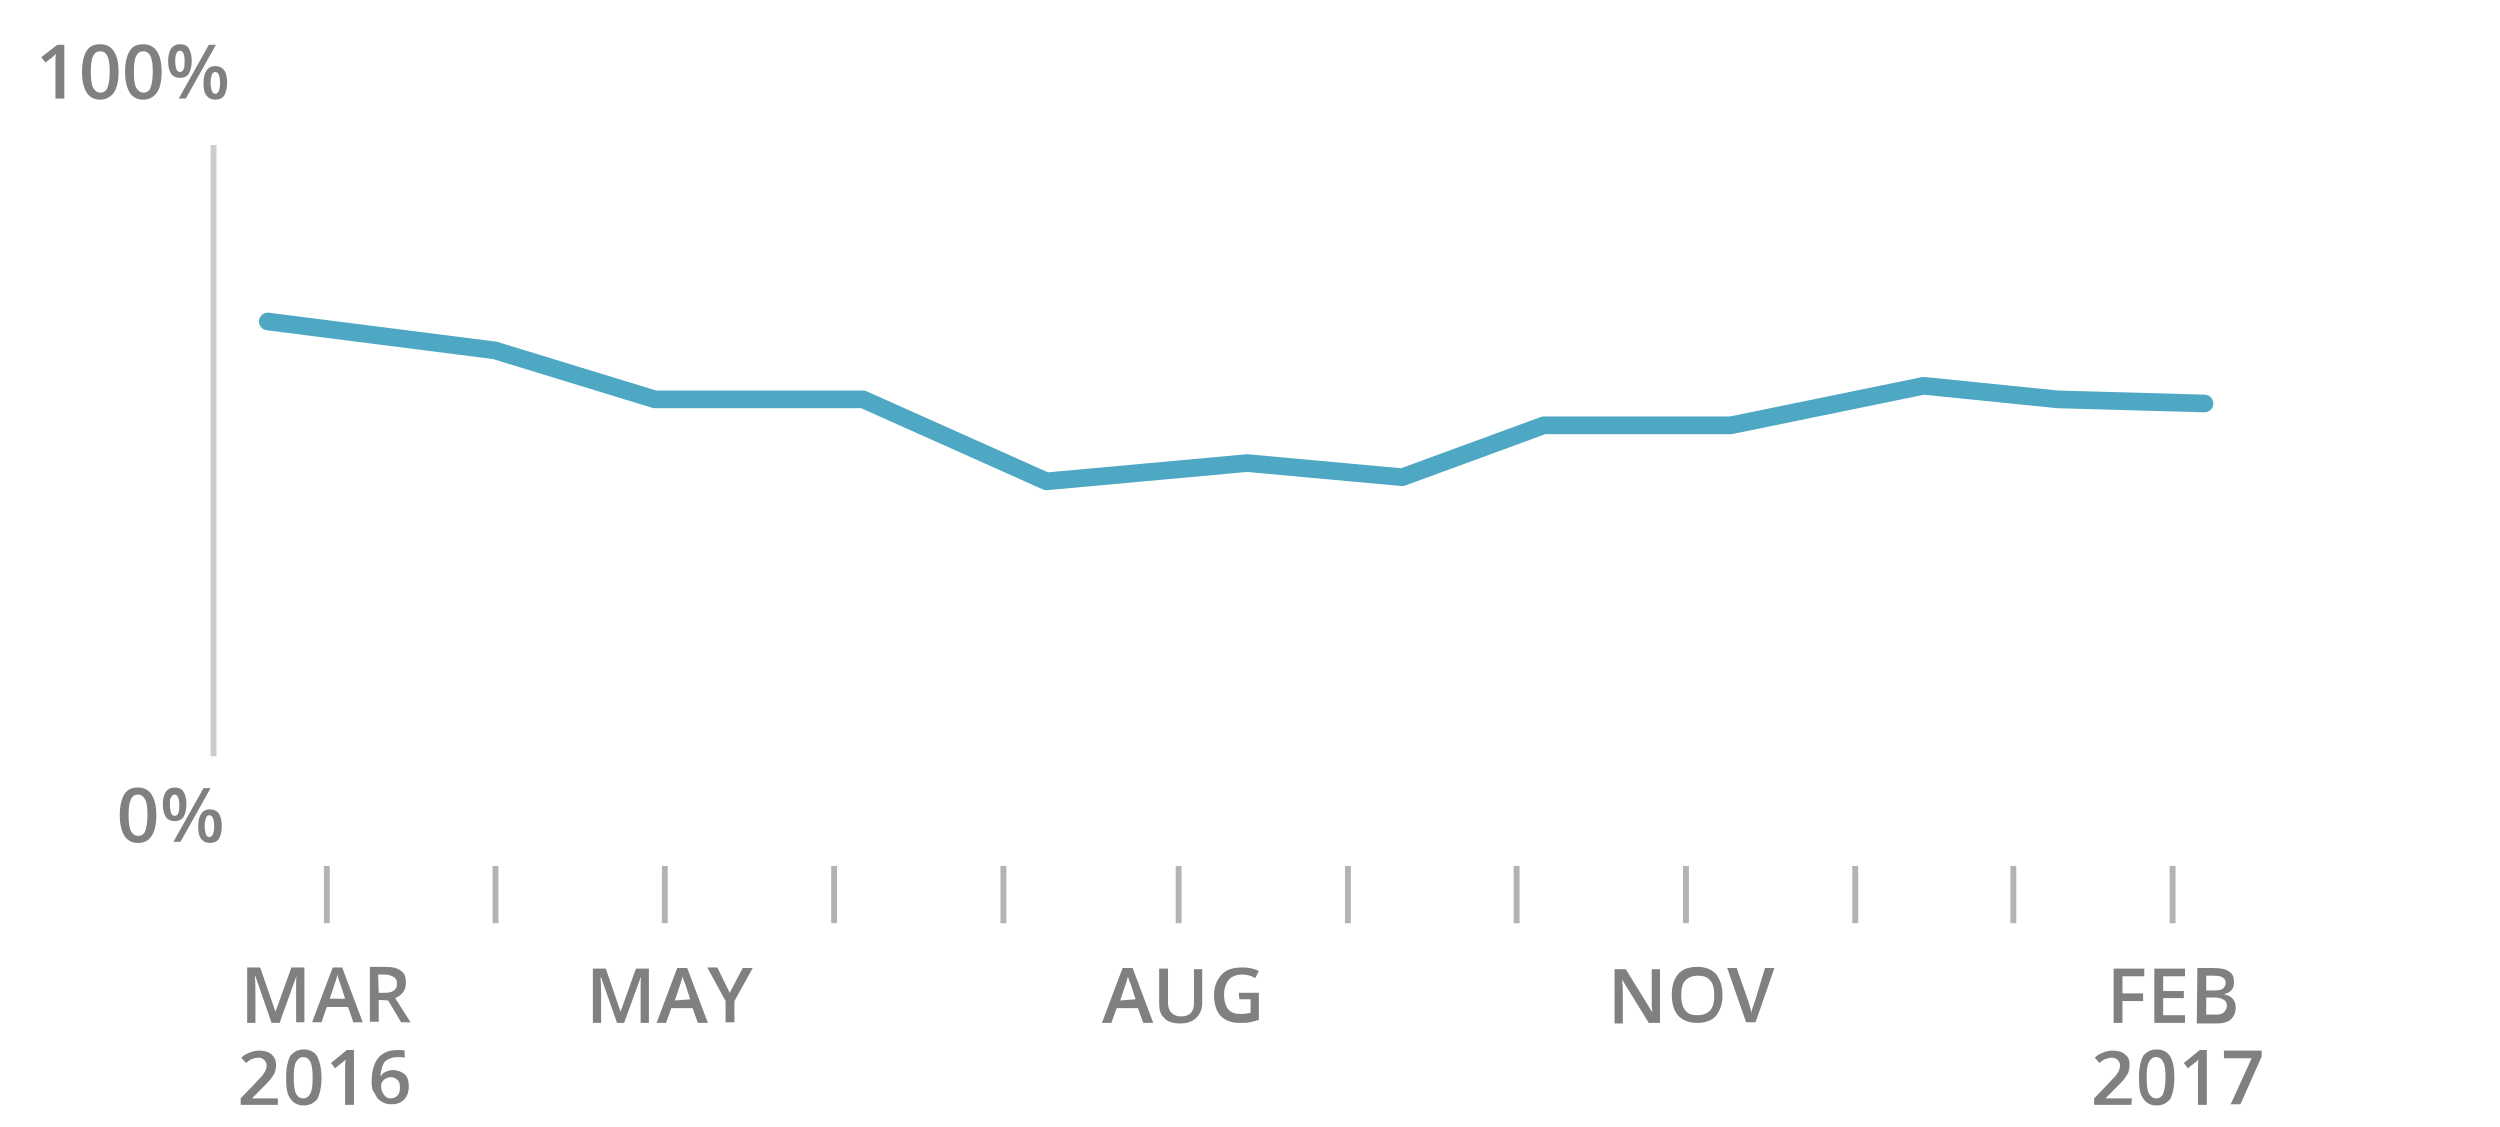<?xml version="1.0" encoding="utf-8"?>
<!-- Generator: Adobe Illustrator 21.0.2, SVG Export Plug-In . SVG Version: 6.00 Build 0)  -->
<svg version="1.1" id="Layer_1" xmlns="http://www.w3.org/2000/svg" xmlns:xlink="http://www.w3.org/1999/xlink" x="0px" y="0px"
	 viewBox="0 0 423.8 191" style="enable-background:new 0 0 423.8 191;" xml:space="preserve">
<style type="text/css">
	.st0{fill:#808080;}
	.st1{fill:none;stroke:#CCCCCC;stroke-miterlimit:10;}
	.st2{fill:none;stroke:#4EA8C4;stroke-width:3;stroke-linecap:round;stroke-linejoin:round;stroke-miterlimit:10;}
	.st3{fill:none;stroke:#B3B3B3;stroke-miterlimit:10;}
</style>
<g>
	<g>
		<path class="st0" d="M10.9,16.7H9.4v-5.9c0-0.7,0-1.3,0.1-1.7C9.4,9.2,9.2,9.4,9.1,9.5C9,9.6,8.5,10,7.7,10.6L7,9.7l2.7-2.1h1.2
			V16.7z"/>
		<path class="st0" d="M20.1,12.2c0,1.6-0.3,2.8-0.8,3.5S18,16.9,17,16.9s-1.8-0.4-2.3-1.2s-0.8-2-0.8-3.5c0-1.6,0.3-2.8,0.8-3.6
			C15.2,7.8,16,7.5,17,7.5s1.8,0.4,2.3,1.2C19.8,9.4,20.1,10.6,20.1,12.2z M15.4,12.2c0,1.2,0.1,2.1,0.4,2.7
			c0.3,0.5,0.7,0.8,1.2,0.8c0.6,0,1-0.3,1.2-0.8s0.4-1.4,0.4-2.7c0-1.2-0.1-2.1-0.4-2.7S17.5,8.7,17,8.7c-0.6,0-1,0.3-1.2,0.8
			C15.5,10,15.4,10.9,15.4,12.2z"/>
		<path class="st0" d="M27.4,12.2c0,1.6-0.3,2.8-0.8,3.5s-1.3,1.2-2.3,1.2s-1.8-0.4-2.3-1.2s-0.8-2-0.8-3.5c0-1.6,0.3-2.8,0.8-3.6
			c0.5-0.8,1.3-1.1,2.3-1.1s1.8,0.4,2.3,1.2C27.1,9.4,27.4,10.6,27.4,12.2z M22.7,12.2c0,1.2,0.1,2.1,0.4,2.7
			c0.3,0.5,0.7,0.8,1.2,0.8c0.6,0,1-0.3,1.2-0.8s0.4-1.4,0.4-2.7c0-1.2-0.1-2.1-0.4-2.7s-0.7-0.8-1.2-0.8c-0.6,0-1,0.3-1.2,0.8
			C22.8,10,22.7,10.9,22.7,12.2z"/>
		<path class="st0" d="M32.5,10.3c0,1-0.2,1.7-0.5,2.2s-0.9,0.7-1.5,0.7S29.4,13,29,12.5c-0.3-0.5-0.5-1.2-0.5-2.1
			c0-1.9,0.7-2.9,2-2.9c0.7,0,1.2,0.2,1.5,0.7S32.5,9.4,32.5,10.3z M29.7,10.3c0,0.6,0.1,1.1,0.2,1.4c0.1,0.3,0.3,0.5,0.6,0.5
			c0.6,0,0.8-0.6,0.8-1.8S31,8.6,30.5,8.6c-0.3,0-0.5,0.2-0.6,0.5C29.8,9.2,29.7,9.7,29.7,10.3z M36.6,7.6l-5.1,9.1h-1.2l5.1-9.1
			C35.4,7.6,36.6,7.6,36.6,7.6z M38.5,14c0,1-0.2,1.7-0.5,2.2c-0.3,0.5-0.9,0.7-1.5,0.7s-1.1-0.2-1.5-0.7s-0.5-1.2-0.5-2.1
			c0-1.9,0.7-2.9,2-2.9c0.6,0,1.1,0.2,1.5,0.7C38.3,12.3,38.5,13.1,38.5,14z M35.7,14c0,0.6,0.1,1.1,0.2,1.4
			c0.1,0.3,0.3,0.5,0.6,0.5c0.5,0,0.8-0.6,0.8-1.9c0-1.2-0.3-1.8-0.8-1.8c-0.3,0-0.5,0.2-0.6,0.5S35.7,13.4,35.7,14z"/>
	</g>
</g>
<line class="st1" x1="36.2" y1="24.6" x2="36.2" y2="128.2"/>
<g>
	<g>
		<polyline class="st2" points="373.7,68.4 348.8,67.7 326.1,65.4 293.4,72.1 261.7,72.1 237.7,80.9 211.4,78.5 177.4,81.6 
			146.3,67.7 111,67.7 83.9,59.4 45.4,54.5 		"/>
	</g>
</g>
<g>
	<g>
		<path class="st0" d="M26.5,138.2c0,1.6-0.3,2.8-0.8,3.5c-0.5,0.8-1.3,1.2-2.3,1.2s-1.8-0.4-2.3-1.2s-0.8-2-0.8-3.5
			c0-1.6,0.3-2.8,0.8-3.6s1.3-1.1,2.3-1.1s1.8,0.4,2.3,1.2C26.2,135.5,26.5,136.6,26.5,138.2z M21.8,138.2c0,1.2,0.1,2.1,0.4,2.7
			c0.3,0.5,0.7,0.8,1.2,0.8c0.6,0,1-0.3,1.2-0.8s0.4-1.4,0.4-2.7c0-1.2-0.1-2.1-0.4-2.7c-0.3-0.5-0.7-0.8-1.2-0.8
			c-0.6,0-1,0.3-1.2,0.8C21.9,136.1,21.8,136.9,21.8,138.2z"/>
		<path class="st0" d="M31.6,136.3c0,1-0.2,1.7-0.5,2.2s-0.9,0.7-1.5,0.7s-1.1-0.2-1.5-0.7c-0.3-0.5-0.5-1.2-0.5-2.1
			c0-1.9,0.7-2.9,2-2.9c0.7,0,1.2,0.2,1.5,0.7S31.6,135.4,31.6,136.3z M28.8,136.4c0,0.6,0.1,1.1,0.2,1.4c0.1,0.3,0.3,0.5,0.6,0.5
			c0.6,0,0.8-0.6,0.8-1.8s-0.3-1.8-0.8-1.8c-0.3,0-0.5,0.2-0.6,0.5C28.8,135.3,28.8,135.7,28.8,136.4z M35.7,133.6l-5.1,9.1h-1.2
			l5.1-9.1H35.7z M37.6,140c0,1-0.2,1.7-0.5,2.2s-0.9,0.7-1.5,0.7s-1.1-0.2-1.5-0.7s-0.5-1.2-0.5-2.1c0-1.9,0.7-2.9,2-2.9
			c0.6,0,1.1,0.2,1.5,0.7C37.4,138.4,37.6,139.1,37.6,140z M34.7,140c0,0.6,0.1,1.1,0.2,1.4c0.1,0.3,0.3,0.5,0.6,0.5
			c0.5,0,0.8-0.6,0.8-1.9c0-1.2-0.3-1.8-0.8-1.8c-0.3,0-0.5,0.2-0.6,0.5S34.7,139.4,34.7,140z"/>
	</g>
</g>
<g>
	<g>
		<path class="st0" d="M47.1,187.3h-6.3v-1.1l2.3-2.4c0.7-0.7,1.1-1.2,1.4-1.5c0.2-0.3,0.4-0.6,0.5-0.8c0.1-0.3,0.2-0.6,0.2-0.8
			c0-0.4-0.1-0.7-0.4-1c-0.3-0.3-0.6-0.4-1-0.4c-0.4,0-0.7,0.1-1,0.2c-0.4,0.1-0.7,0.4-1.1,0.7l-0.8-0.9c0.5-0.5,1-0.7,1.5-0.9
			c0.5-0.2,1-0.3,1.6-0.3c0.8,0,1.6,0.2,2.1,0.7c0.5,0.5,0.7,1,0.7,1.8c0,0.4-0.1,0.8-0.2,1.2c-0.2,0.4-0.4,0.7-0.7,1.1
			s-0.8,0.9-1.5,1.6l-1.6,1.6v0.1h4.3C47.1,186,47.1,187.3,47.1,187.3z"/>
		<path class="st0" d="M54.5,182.7c0,1.6-0.3,2.8-0.7,3.6c-0.6,0.7-1.3,1.1-2.3,1.1c-1,0-1.8-0.4-2.3-1.2c-0.6-0.8-0.7-2-0.7-3.6
			c0-1.6,0.3-2.8,0.7-3.6c0.6-0.7,1.3-1.1,2.3-1.1c1,0,1.8,0.4,2.3,1.2C54.2,180,54.5,181.1,54.5,182.7z M49.8,182.7
			c0,1.2,0.1,2.2,0.4,2.7c0.3,0.6,0.7,0.8,1.2,0.8c0.6,0,0.9-0.3,1.2-0.8c0.3-0.6,0.4-1.4,0.4-2.7c0-1.2-0.1-2.2-0.4-2.7
			c-0.3-0.6-0.7-0.8-1.2-0.8c-0.6,0-0.9,0.3-1.2,0.8C49.9,180.5,49.8,181.4,49.8,182.7z"/>
		<path class="st0" d="M60,187.3h-1.5v-6c0-0.7,0-1.3,0.1-1.7c-0.1,0.1-0.2,0.2-0.4,0.4c-0.2,0.1-0.7,0.5-1.4,1.1l-0.7-0.9l2.7-2.2
			H60V187.3z"/>
		<path class="st0" d="M63,183.4c0-3.6,1.5-5.4,4.4-5.4c0.5,0,0.8,0,1.2,0.1v1.2c-0.3-0.1-0.7-0.1-1.1-0.1c-1,0-1.7,0.3-2.2,0.7
			c-0.5,0.6-0.7,1.4-0.8,2.5h0.1c0.2-0.4,0.5-0.6,0.8-0.7c0.4-0.2,0.7-0.3,1.2-0.3c0.8,0,1.5,0.3,2,0.7s0.7,1.2,0.7,2.1
			c0,0.9-0.3,1.7-0.8,2.2c-0.6,0.6-1.3,0.8-2.2,0.8c-0.7,0-1.2-0.2-1.7-0.5c-0.5-0.3-0.8-0.7-1.1-1.4C63.1,184.9,63,184.2,63,183.4z
			 M66.2,186.2c0.5,0,0.9-0.2,1.2-0.5s0.4-0.8,0.4-1.4s-0.1-0.9-0.4-1.2s-0.7-0.5-1.1-0.5c-0.3,0-0.7,0.1-0.8,0.2
			c-0.3,0.1-0.5,0.3-0.7,0.6c-0.2,0.3-0.2,0.5-0.2,0.7c0,0.6,0.2,1.1,0.5,1.5C65.4,186,65.7,186.2,66.2,186.2z"/>
	</g>
</g>
<g>
	<g>
		<path class="st0" d="M104.6,173.4l-2.7-7.7h-0.1c0.1,1.1,0.1,2.2,0.1,3.2v4.5h-1.4v-9.2h2.2l2.5,7.3l0,0l2.6-7.3h2.2v9.2h-1.4
			v-4.6c0-0.5,0-1,0-1.8s0-1.2,0.1-1.3h-0.1l-2.8,7.7L104.6,173.4L104.6,173.4z"/>
		<path class="st0" d="M118.3,173.4l-0.9-2.5h-3.6l-0.9,2.5h-1.6l3.5-9.3h1.7l3.5,9.3H118.3z M117,169.4l-0.8-2.5
			c-0.1-0.2-0.2-0.5-0.3-0.7c-0.1-0.4-0.2-0.7-0.2-0.7c-0.1,0.6-0.3,1.1-0.5,1.7l-0.8,2.4L117,169.4L117,169.4L117,169.4z"/>
		<path class="st0" d="M123.7,168.3l2.2-4.2h1.7l-3.1,5.6v3.6H123v-3.6l-3.1-5.7h1.7L123.7,168.3z"/>
	</g>
</g>
<g>
	<g>
		<path class="st0" d="M193.8,173.4l-0.9-2.5h-3.6l-0.9,2.5h-1.6l3.5-9.3h1.7l3.5,9.3H193.8z M192.5,169.4l-0.8-2.5
			c-0.1-0.2-0.2-0.5-0.3-0.7c-0.1-0.4-0.2-0.7-0.2-0.7c-0.1,0.6-0.3,1.1-0.5,1.7l-0.8,2.4L192.5,169.4L192.5,169.4L192.5,169.4z"/>
		<path class="st0" d="M203.8,164.1v6c0,0.7-0.2,1.3-0.5,1.8c-0.3,0.5-0.7,0.9-1.3,1.2c-0.6,0.3-1.2,0.4-2,0.4
			c-1.1,0-2.1-0.3-2.6-0.9c-0.7-0.6-0.9-1.4-0.9-2.5v-5.9h1.5v5.8c0,0.7,0.2,1.3,0.6,1.7s0.9,0.6,1.6,0.6c1.4,0,2.2-0.7,2.2-2.2
			v-5.8H203.8z"/>
		<path class="st0" d="M210,168.3h3.4v4.6c-0.6,0.2-1.1,0.3-1.6,0.4s-1,0.1-1.7,0.1c-1.4,0-2.4-0.4-3.2-1.2c-0.7-0.8-1.1-2-1.1-3.5
			c0-1.5,0.5-2.6,1.3-3.5s2.1-1.2,3.6-1.2c0.9,0,1.9,0.2,2.7,0.6l-0.6,1.2c-0.7-0.4-1.5-0.6-2.2-0.6c-1,0-1.8,0.3-2.3,0.9
			s-0.8,1.5-0.8,2.5c0,1.1,0.3,2,0.7,2.5c0.6,0.6,1.2,0.8,2.2,0.8c0.5,0,1-0.1,1.6-0.2v-2.3h-1.9L210,168.3L210,168.3L210,168.3z"/>
	</g>
</g>
<g>
	<g>
		<path class="st0" d="M281.4,173.4h-1.9l-4.5-7.3H275v0.4c0.1,0.7,0.1,1.5,0.1,2.2v4.8h-1.4v-9.2h1.9l4.5,7.3l0,0
			c0-0.1,0-0.5-0.1-1c0-0.6,0-1.1,0-1.4v-4.9h1.4L281.4,173.4L281.4,173.4z"/>
		<path class="st0" d="M292,168.7c0,1.5-0.4,2.6-1.1,3.5c-0.7,0.8-1.8,1.2-3.2,1.2s-2.4-0.4-3.2-1.2c-0.7-0.8-1.1-2-1.1-3.6
			c0-1.5,0.4-2.7,1.1-3.5c0.7-0.8,1.8-1.2,3.2-1.2s2.4,0.4,3.2,1.2C291.6,166,292,167.2,292,168.7z M285,168.7c0,1.1,0.2,2,0.7,2.6
			c0.5,0.6,1.1,0.8,2.1,0.8c0.9,0,1.6-0.3,2.1-0.8c0.5-0.6,0.7-1.4,0.7-2.6c0-1.1-0.2-2-0.7-2.5c-0.5-0.6-1.1-0.8-2.1-0.8
			c-0.9,0-1.6,0.3-2.1,0.8C285.2,166.7,285,167.6,285,168.7z"/>
		<path class="st0" d="M299.2,164.1h1.6l-3.2,9.2H296l-3.2-9.2h1.6l2,5.7c0.1,0.3,0.2,0.7,0.3,1c0.1,0.5,0.2,0.7,0.2,0.9
			c0.1-0.3,0.1-0.7,0.3-1.1c0.1-0.4,0.2-0.7,0.3-0.9L299.2,164.1z"/>
	</g>
</g>
<line class="st3" x1="55.4" y1="146.8" x2="55.4" y2="156.5"/>
<line class="st3" x1="84" y1="146.8" x2="84" y2="156.5"/>
<line class="st3" x1="112.7" y1="146.8" x2="112.7" y2="156.5"/>
<line class="st3" x1="141.4" y1="146.8" x2="141.4" y2="156.5"/>
<line class="st3" x1="170.1" y1="146.8" x2="170.1" y2="156.5"/>
<line class="st3" x1="199.8" y1="146.8" x2="199.8" y2="156.5"/>
<line class="st3" x1="228.5" y1="146.8" x2="228.5" y2="156.5"/>
<line class="st3" x1="257.1" y1="146.8" x2="257.1" y2="156.5"/>
<line class="st3" x1="285.8" y1="146.8" x2="285.8" y2="156.5"/>
<line class="st3" x1="314.5" y1="146.8" x2="314.5" y2="156.5"/>
<line class="st3" x1="341.3" y1="146.8" x2="341.3" y2="156.5"/>
<line class="st3" x1="368.3" y1="146.8" x2="368.3" y2="156.5"/>
<g>
	<g>
		<path class="st0" d="M361.3,187.3H355v-1.1l2.3-2.4c0.7-0.7,1.1-1.2,1.4-1.5c0.2-0.3,0.4-0.6,0.5-0.8c0.1-0.3,0.2-0.6,0.2-0.8
			c0-0.4-0.1-0.7-0.4-1s-0.6-0.4-1-0.4c-0.4,0-0.7,0.1-1,0.2c-0.4,0.1-0.7,0.4-1.1,0.7l-0.8-0.9c0.5-0.5,1-0.7,1.5-0.9
			c0.5-0.2,1-0.3,1.6-0.3c0.8,0,1.6,0.2,2.1,0.7c0.6,0.5,0.7,1,0.7,1.8c0,0.4-0.1,0.8-0.2,1.2c-0.2,0.4-0.4,0.7-0.7,1.1
			c-0.3,0.4-0.8,0.9-1.5,1.6l-1.6,1.6v0.1h4.4L361.3,187.3L361.3,187.3z"/>
		<path class="st0" d="M368.6,182.7c0,1.6-0.3,2.8-0.7,3.6c-0.6,0.7-1.3,1.1-2.3,1.1c-1,0-1.8-0.4-2.3-1.2c-0.6-0.8-0.7-2-0.7-3.6
			c0-1.6,0.3-2.8,0.7-3.6c0.6-0.7,1.3-1.1,2.3-1.1c1,0,1.8,0.4,2.3,1.2C368.4,180,368.6,181.1,368.6,182.7z M363.9,182.7
			c0,1.2,0.1,2.2,0.4,2.7s0.7,0.8,1.2,0.8c0.6,0,1-0.3,1.2-0.8c0.2-0.6,0.4-1.4,0.4-2.7c0-1.2-0.1-2.2-0.4-2.7
			c-0.3-0.6-0.7-0.8-1.2-0.8c-0.6,0-0.9,0.3-1.2,0.8S363.9,181.4,363.9,182.7z"/>
		<path class="st0" d="M374.1,187.3h-1.5v-6c0-0.7,0-1.3,0.1-1.7c-0.1,0.1-0.2,0.2-0.4,0.4c-0.2,0.1-0.7,0.5-1.4,1.1l-0.7-0.9
			l2.7-2.2h1.2V187.3z"/>
		<path class="st0" d="M378.1,187.3l3.6-7.9H377v-1.3h6.4v1l-3.6,8.1H378.1L378.1,187.3z"/>
	</g>
</g>
<path class="st0" d="M359.8,173.4h-1.5v-9.2h5.2v1.3h-3.7v2.9h3.5v1.3h-3.5V173.4z"/>
<path class="st0" d="M370.4,173.4h-5.2v-9.2h5.2v1.3h-3.7v2.5h3.5v1.2h-3.5v2.9h3.7V173.4z"/>
<path class="st0" d="M372.5,164.1h2.7c1.3,0,2.2,0.2,2.7,0.6c0.6,0.4,0.8,0.9,0.8,1.8c0,0.6-0.1,1-0.4,1.3c-0.3,0.4-0.7,0.6-1.2,0.7
	v0.1c0.7,0.1,1.1,0.4,1.4,0.7c0.3,0.4,0.5,0.8,0.5,1.5c0,0.8-0.3,1.5-0.8,2c-0.6,0.5-1.4,0.7-2.4,0.7h-3.4L372.5,164.1L372.5,164.1z
	 M374,167.9h1.4c0.7,0,1.1-0.1,1.4-0.3c0.3-0.2,0.5-0.6,0.5-1s-0.2-0.7-0.5-0.9c-0.3-0.2-0.8-0.3-1.5-0.3H374V167.9z M374,169.1v2.9
	h1.6c0.7,0,1.1-0.1,1.4-0.4c0.3-0.3,0.5-0.7,0.5-1.1c0-0.5-0.2-0.8-0.5-1c-0.4-0.2-0.8-0.4-1.5-0.4L374,169.1L374,169.1z"/>
<g>
	<path class="st0" d="M46,173.3l-2.7-7.8h-0.1c0.1,1.1,0.1,2.2,0.1,3.3v4.6h-1.4V164h2.2l2.6,7.5l0,0l2.7-7.5h2.2v9.3h-1.4v-4.6
		c0-0.5,0-1,0-1.8s0-1.2,0.1-1.3h-0.1l-2.8,7.8H46V173.3z"/>
	<path class="st0" d="M59.9,173.3l-0.9-2.6h-3.6l-0.9,2.6h-1.6l3.5-9.3H58l3.5,9.3H59.9z M58.5,169.3l-0.8-2.5
		c-0.1-0.2-0.2-0.5-0.3-0.8c-0.1-0.4-0.2-0.7-0.2-0.8c-0.1,0.6-0.3,1.1-0.5,1.7l-0.8,2.4L58.5,169.3L58.5,169.3z"/>
	<path class="st0" d="M64.2,169.5v3.7h-1.5v-9.3h2.6c1.2,0,2.1,0.2,2.7,0.7c0.7,0.5,0.8,1.1,0.8,2.1c0,1.1-0.6,2-1.8,2.5l2.6,4.1H68
		l-2.2-3.7L64.2,169.5L64.2,169.5z M64.2,168.3h1c0.7,0,1.2-0.1,1.6-0.4c0.4-0.3,0.5-0.7,0.5-1.2s-0.2-0.9-0.6-1.1
		c-0.4-0.2-0.8-0.4-1.6-0.4h-1L64.2,168.3L64.2,168.3z"/>
</g>
</svg>

